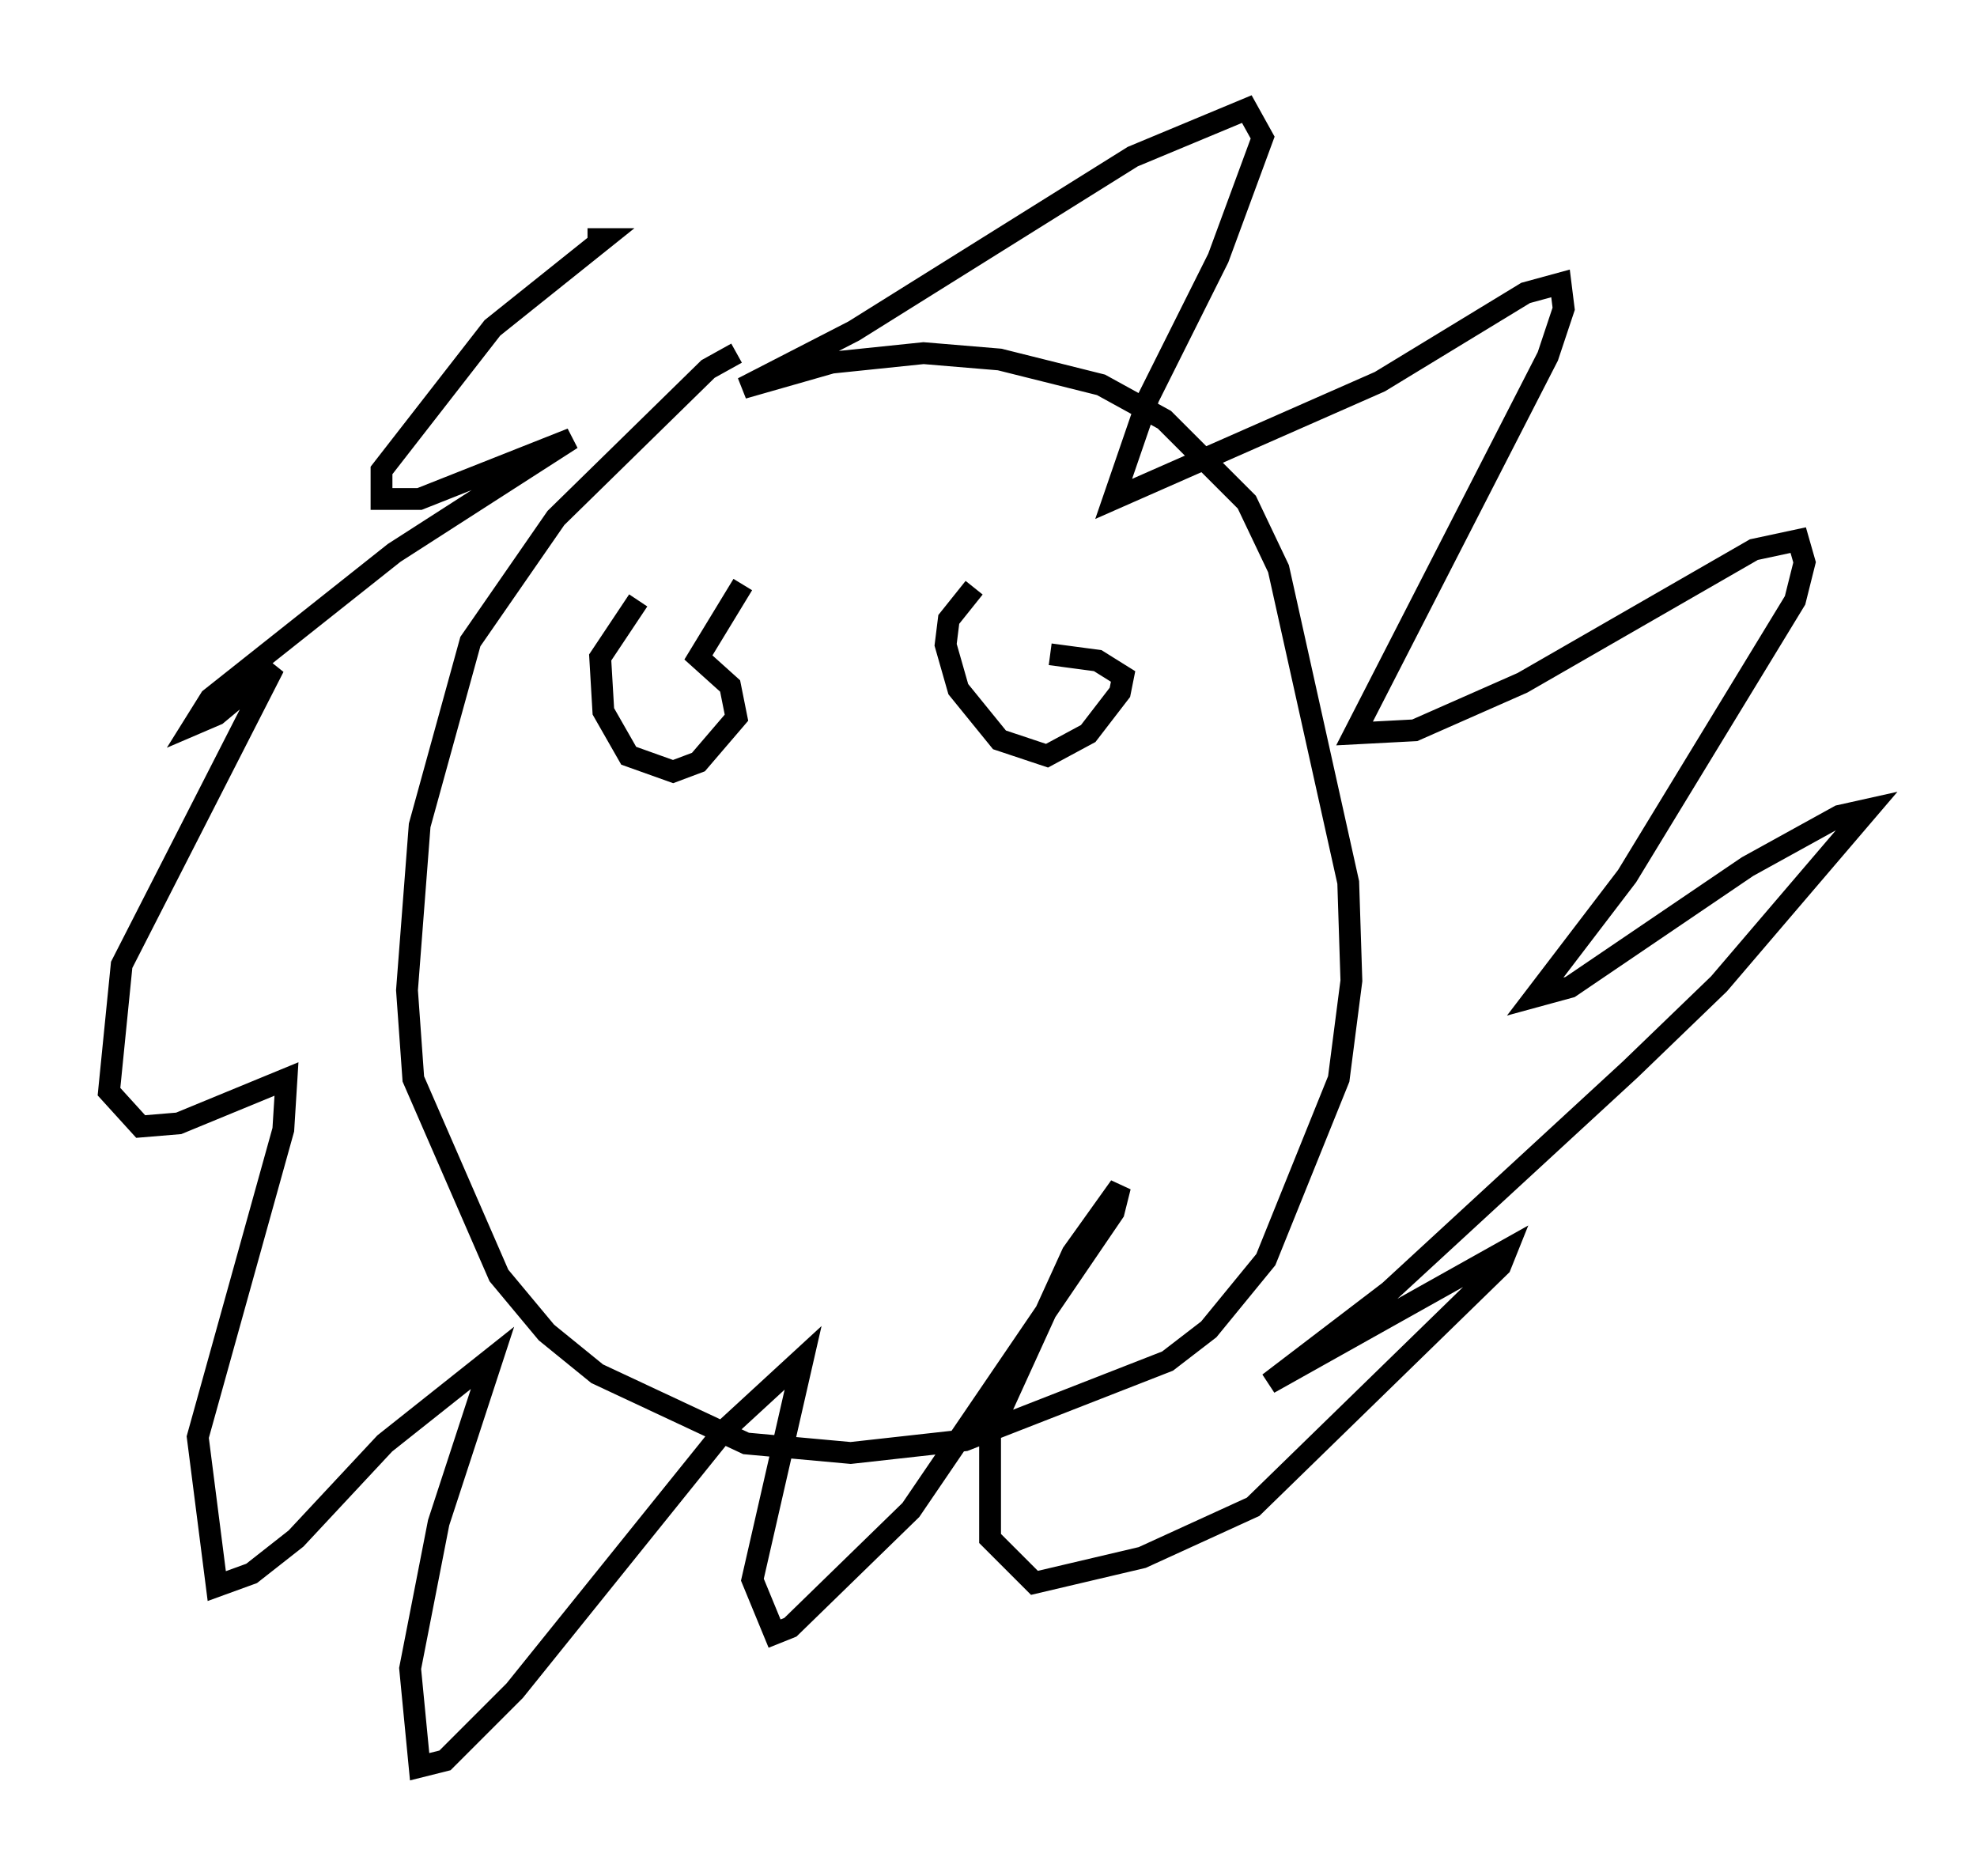 <?xml version="1.0" encoding="utf-8" ?>
<svg baseProfile="full" height="85.966" version="1.1" width="90.614" xmlns="http://www.w3.org/2000/svg" xmlns:ev="http://www.w3.org/2001/xml-events" xmlns:xlink="http://www.w3.org/1999/xlink"><defs /><rect fill="white" height="85.966" width="90.614" x="0" y="0" /><path d="M35.648, 16.039 m-1.888, 0.145 l-1.307, 0.726 -6.972, 6.827 l-3.922, 5.665 -2.324, 8.425 l-0.581, 7.553 0.291, 4.067 l3.922, 9.006 2.179, 2.615 l2.324, 1.888 6.827, 3.196 l4.793, 0.436 5.229, -0.581 l9.296, -3.631 1.888, -1.453 l2.615, -3.196 3.341, -8.279 l0.581, -4.503 -0.145, -4.503 l-3.196, -14.38 -1.453, -3.05 l-3.777, -3.777 -2.905, -1.598 l-4.648, -1.162 -3.486, -0.291 l-4.212, 0.436 -4.067, 1.162 l5.084, -2.615 12.782, -7.989 l5.229, -2.179 0.726, 1.307 l-2.034, 5.52 -3.196, 6.391 l-1.598, 4.648 12.201, -5.374 l6.682, -4.067 1.598, -0.436 l0.145, 1.162 -0.726, 2.179 l-8.86, 17.285 2.76, -0.145 l4.939, -2.179 10.603, -6.101 l2.034, -0.436 0.291, 1.017 l-0.436, 1.743 -7.698, 12.637 l-4.212, 5.52 1.598, -0.436 l8.134, -5.52 4.212, -2.324 l1.307, -0.291 -6.827, 7.989 l-4.067, 3.922 -11.039, 10.168 l-5.52, 4.212 10.894, -6.101 l-0.291, 0.726 -11.33, 11.039 l-5.084, 2.324 -4.939, 1.162 l-2.034, -2.034 0.0, -4.793 l3.777, -8.279 2.179, -3.05 l-0.291, 1.162 -9.296, 13.654 l-5.52, 5.374 -0.726, 0.291 l-1.017, -2.469 2.324, -10.168 l-3.631, 3.341 -9.587, 11.911 l-3.196, 3.196 -1.162, 0.291 l-0.436, -4.503 1.307, -6.682 l2.469, -7.553 -4.939, 3.922 l-4.067, 4.358 -2.034, 1.598 l-1.598, 0.581 -0.872, -6.827 l3.922, -14.089 0.145, -2.324 l-4.939, 2.034 -1.743, 0.145 l-1.453, -1.598 0.581, -5.81 l6.972, -13.654 -2.615, 2.179 l-1.017, 0.436 0.726, -1.162 l8.425, -6.682 8.134, -5.229 l-6.972, 2.76 -1.743, 0.0 l0.0, -1.307 5.084, -6.536 l5.084, -4.067 -0.726, 0.0 m2.324, 16.559 l-1.743, 2.615 0.145, 2.469 l1.162, 2.034 2.034, 0.726 l1.162, -0.436 1.743, -2.034 l-0.291, -1.453 -1.453, -1.307 l2.034, -3.341 m10.603, 0.145 l-1.162, 1.453 -0.145, 1.162 l0.581, 2.034 1.888, 2.324 l2.179, 0.726 1.888, -1.017 l1.453, -1.888 0.145, -0.726 l-1.162, -0.726 -2.179, -0.291 " fill="none" stroke="black" stroke-width="1" /></svg>